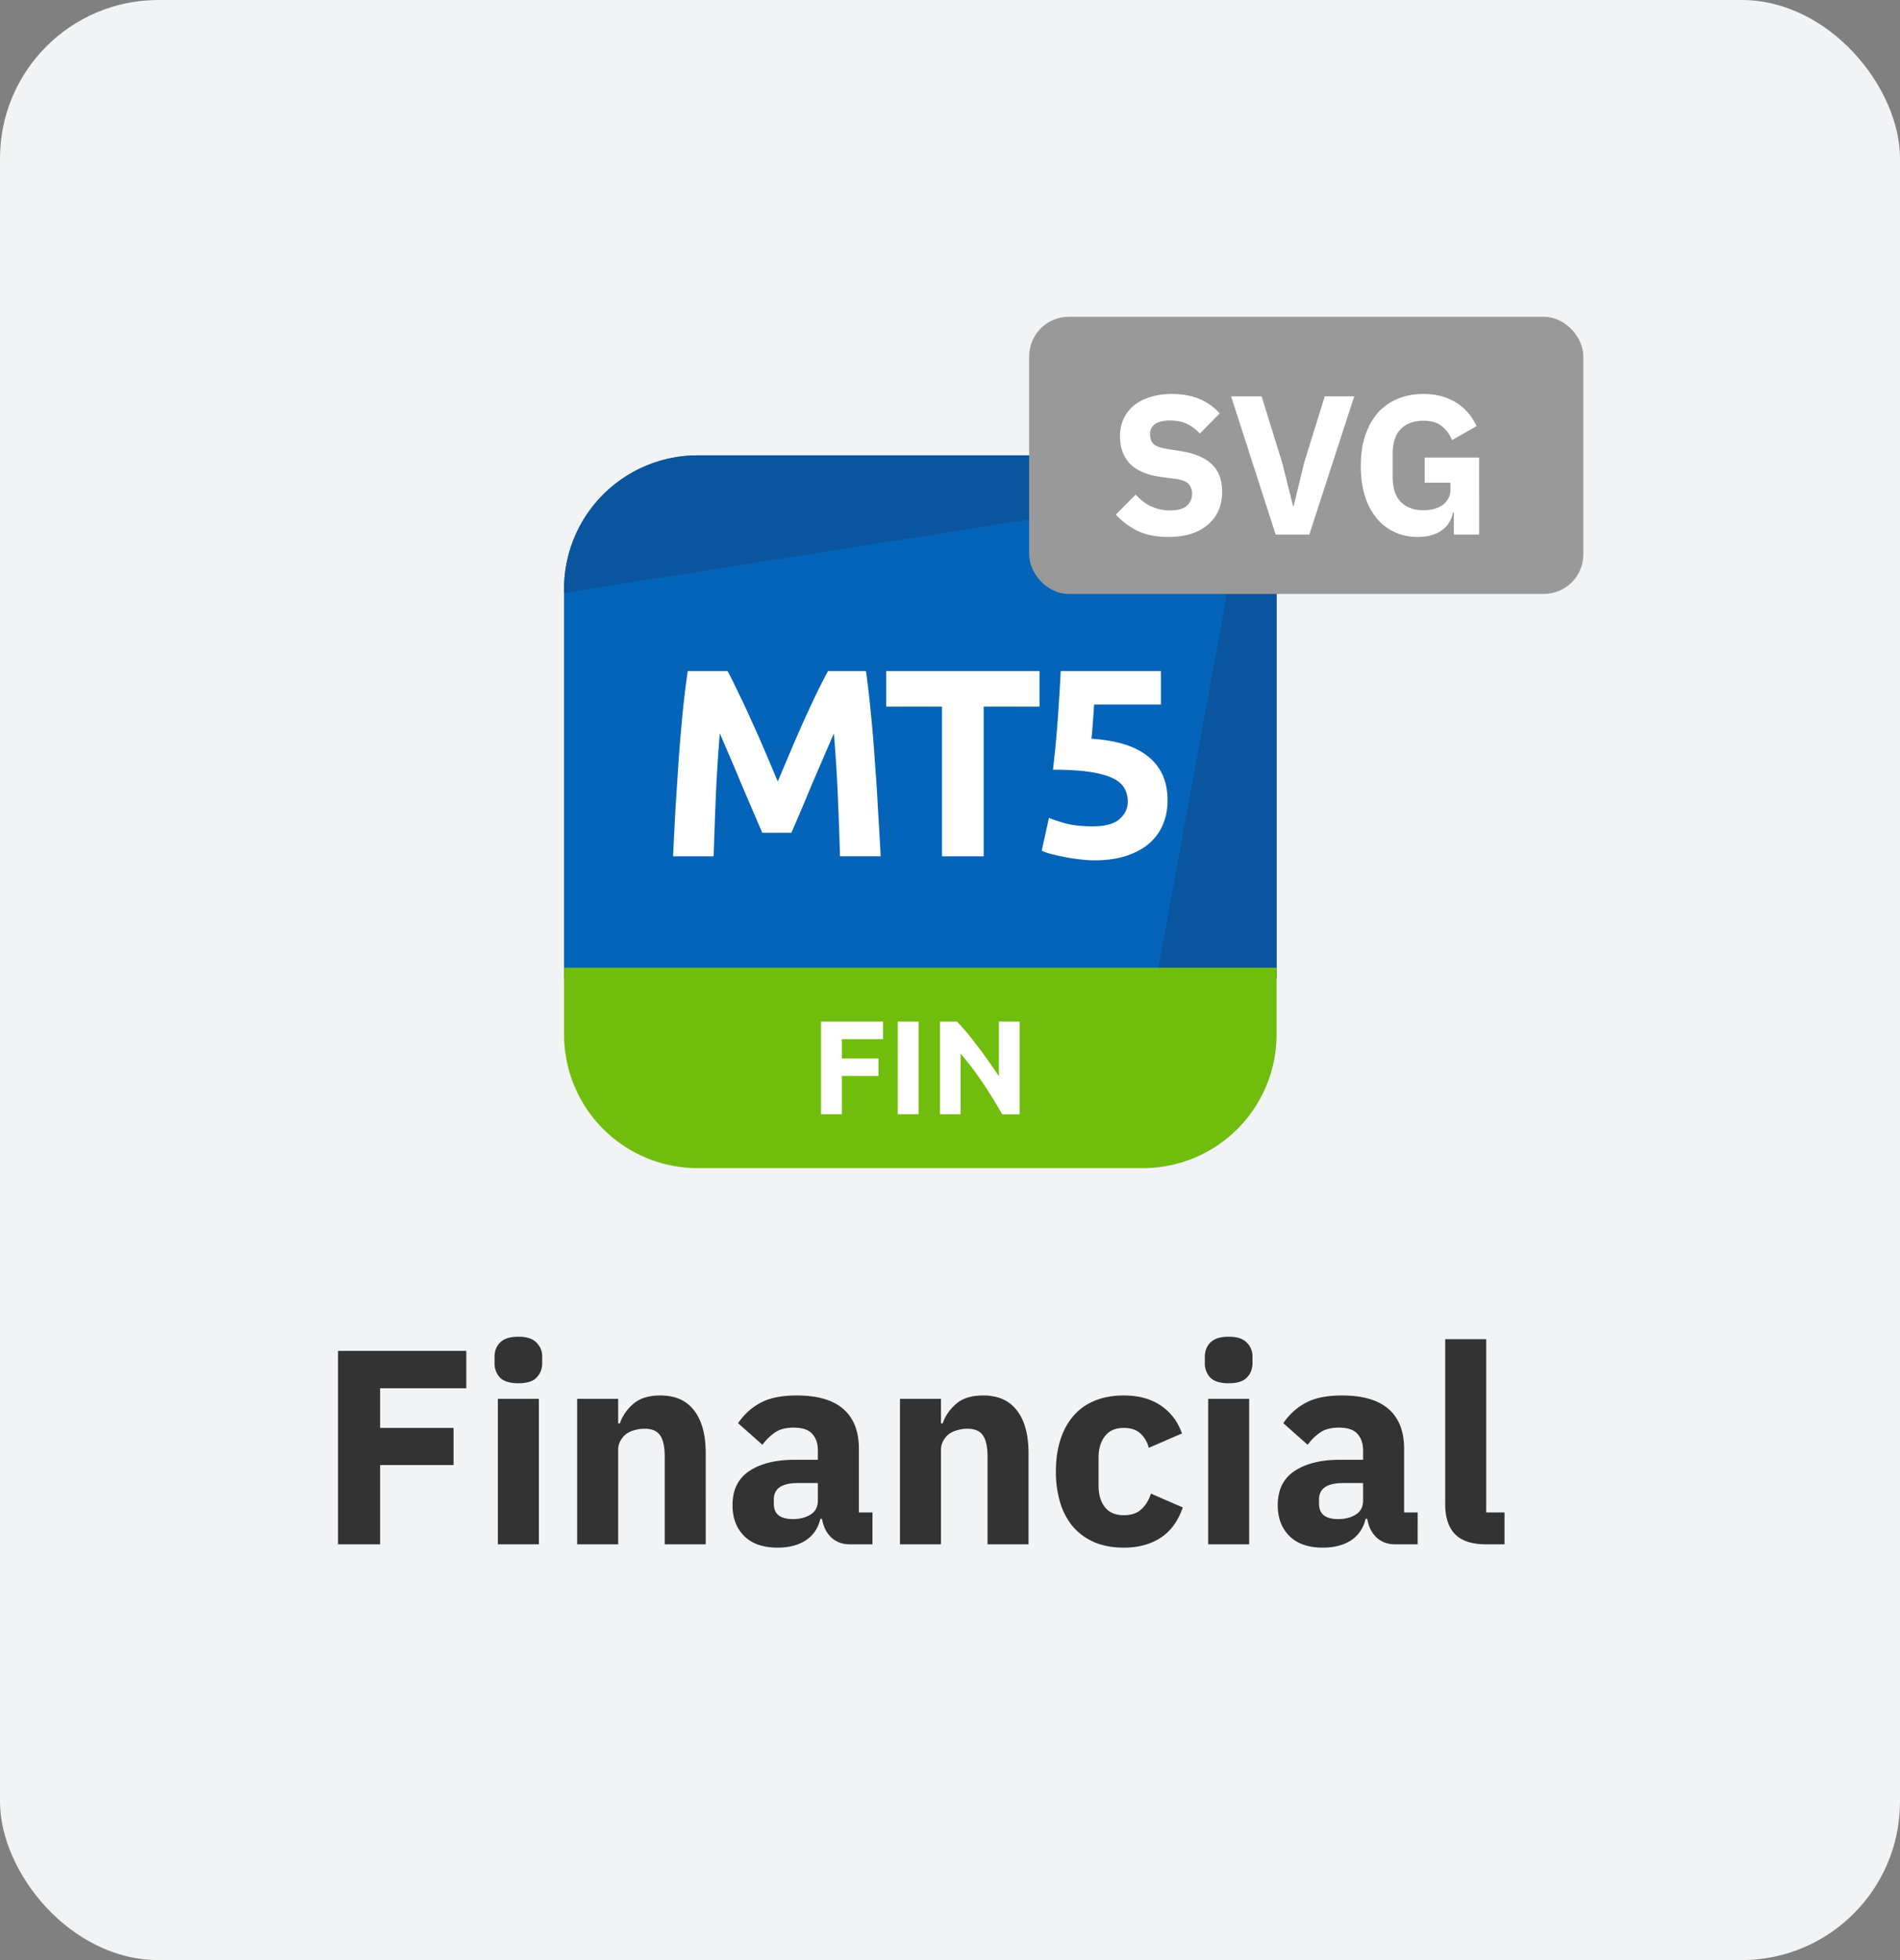<svg xmlns="http://www.w3.org/2000/svg" width="96" height="99" fill="none"><rect width="100%" height="100%" fill="#808080" stroke="none"/><rect width="96" height="99" fill="#F2F3F4" rx="8"/><g clip-path="url(#a)"><path fill="#0364B9" d="M57.75 23h-22.5a6.75 6.75 0 0 0-6.75 6.75v19.688h36V29.75A6.75 6.75 0 0 0 57.75 23Z"/><path fill="#0A559E" d="M35.25 23a6.75 6.75 0 0 0-6.75 6.75v.196l33.654-5.312A6.723 6.723 0 0 0 57.75 23h-22.5ZM64.5 29.75c0-1.692-.623-3.24-1.651-4.424l-4.42 24.111H64.5V29.75Z"/><path fill="#71BD0E" d="M28.5 48.875h36v3.375A6.75 6.75 0 0 1 57.75 59h-22.5a6.75 6.75 0 0 1-6.75-6.75v-3.375Z"/><path fill="#fff" d="M36.76 33.895c.162.296.346.665.553 1.106.216.433.437.905.662 1.418.234.504.463 1.022.688 1.553.226.53.437 1.03.635 1.498l.634-1.498c.225-.532.45-1.049.675-1.553.235-.513.455-.985.662-1.417.216-.442.405-.81.567-1.108h1.917c.09.622.171 1.319.243 2.093.081.765.148 1.566.203 2.403.063.828.117 1.66.162 2.498.053.837.099 1.624.135 2.362h-2.053c-.026-.909-.063-1.899-.107-2.97a80.228 80.228 0 0 0-.203-3.24l-.54 1.255-.594 1.377a122.562 122.562 0 0 1-1.013 2.39h-1.471c-.126-.297-.279-.652-.459-1.066-.18-.424-.369-.864-.567-1.324a89.758 89.758 0 0 0-.58-1.377 582.26 582.26 0 0 1-.54-1.255 80.228 80.228 0 0 0-.203 3.24 242.892 242.892 0 0 0-.108 2.97h-2.052c.036-.738.077-1.526.121-2.362l.162-2.498c.063-.837.131-1.638.203-2.403.081-.774.166-1.471.257-2.093h2.011ZM52.524 33.895v1.795h-2.822v7.56h-2.106v-7.56h-2.821v-1.795h7.749ZM56.982 40.496c0-.261-.058-.49-.175-.689-.117-.207-.32-.378-.608-.513-.288-.134-.675-.238-1.16-.31-.487-.072-1.099-.108-1.837-.108.1-.837.18-1.688.243-2.551a96.92 96.92 0 0 0 .149-2.43h5.062v1.687h-3.375c-.018.324-.04.639-.067.945-.018.297-.04.558-.068.783 1.314.09 2.282.4 2.903.931.63.523.945 1.252.945 2.188 0 .431-.077.832-.23 1.201a2.585 2.585 0 0 1-.688.959c-.306.27-.693.481-1.161.634-.46.153-1 .23-1.62.23-.243 0-.5-.019-.77-.055a7.211 7.211 0 0 1-.77-.121 8.206 8.206 0 0 1-.66-.148 2.597 2.597 0 0 1-.46-.162L53 41.306c.225.099.522.198.89.297.37.09.81.135 1.324.135.62 0 1.07-.121 1.35-.364.279-.253.418-.545.418-.878ZM41.483 56.276V51.6h3.132v.884h-2.08v.979h1.85v.884h-1.85v1.93h-1.052ZM45.359 51.599h1.053v4.678h-1.053v-4.678ZM50.633 56.276a23.54 23.54 0 0 0-.979-1.586 16.12 16.12 0 0 0-1.12-1.478v3.064h-1.04V51.6h.858c.148.148.312.33.492.547.18.215.363.447.547.695.19.243.376.497.56.762.185.261.358.514.52.756V51.6h1.046v4.678h-.884Z"/></g><path fill="#333" d="M17.078 78v-9.772h6.482v1.89h-4.354v2.002h3.71v1.876h-3.71V78h-2.128Zm9.114-8.134c-.42 0-.729-.093-.925-.28a1.033 1.033 0 0 1-.28-.742v-.308c0-.299.094-.541.28-.728.197-.196.505-.294.925-.294.42 0 .723.098.91.294a.96.96 0 0 1 .293.728v.308c0 .299-.098.546-.293.742-.187.187-.49.28-.91.28Zm-1.037.784h2.072V78h-2.072v-7.35ZM29.162 78v-7.35h2.072v1.246h.084c.131-.383.36-.714.686-.994.327-.28.78-.42 1.358-.42.756 0 1.326.252 1.708.756.392.504.588 1.223.588 2.156V78h-2.072v-4.438c0-.476-.074-.826-.224-1.05-.149-.233-.415-.35-.798-.35-.168 0-.331.023-.49.07a1.22 1.22 0 0 0-.434.196c-.121.093-.219.21-.294.35a.915.915 0 0 0-.112.462V78h-2.072Zm13.772 0c-.373 0-.686-.117-.938-.35-.242-.233-.396-.546-.462-.938h-.084c-.112.476-.36.84-.742 1.092-.383.243-.854.364-1.414.364-.737 0-1.302-.196-1.694-.588-.392-.392-.588-.91-.588-1.554 0-.775.28-1.349.84-1.722.57-.383 1.34-.574 2.31-.574h1.162v-.462c0-.355-.093-.635-.28-.84-.187-.215-.5-.322-.938-.322-.41 0-.737.089-.98.266a2.628 2.628 0 0 0-.602.602l-1.232-1.092c.299-.439.672-.78 1.12-1.022.457-.252 1.073-.378 1.848-.378 1.045 0 1.83.229 2.352.686.523.457.784 1.125.784 2.002v3.22h.686V78h-1.148Zm-2.87-1.274c.345 0 .64-.075.882-.224.252-.15.378-.392.378-.728v-.868h-1.008c-.812 0-1.218.275-1.218.826v.21c0 .27.084.471.252.602.168.121.406.182.714.182ZM45.472 78v-7.35h2.072v1.246h.084c.13-.383.36-.714.686-.994.327-.28.78-.42 1.358-.42.756 0 1.325.252 1.708.756.392.504.588 1.223.588 2.156V78h-2.072v-4.438c0-.476-.075-.826-.224-1.05-.15-.233-.415-.35-.798-.35-.168 0-.332.023-.49.07a1.22 1.22 0 0 0-.434.196 1.07 1.07 0 0 0-.294.35.915.915 0 0 0-.112.462V78h-2.072Zm11.308.168c-.551 0-1.041-.089-1.47-.266a3.031 3.031 0 0 1-1.078-.77 3.4 3.4 0 0 1-.658-1.218 5.32 5.32 0 0 1-.224-1.596c0-.588.074-1.115.224-1.582a3.4 3.4 0 0 1 .658-1.218c.289-.336.648-.593 1.078-.77.429-.177.919-.266 1.47-.266.746 0 1.367.168 1.862.504.504.336.863.807 1.078 1.414l-1.68.728c-.066-.28-.201-.518-.406-.714-.206-.196-.49-.294-.854-.294-.42 0-.738.14-.952.42-.215.27-.322.64-.322 1.106v1.372c0 .467.107.835.322 1.106.214.27.532.406.952.406.373 0 .667-.098.882-.294.224-.205.387-.471.49-.798l1.61.7c-.243.7-.621 1.213-1.134 1.54-.504.327-1.12.49-1.848.49Zm5.3-8.302c-.42 0-.728-.093-.924-.28a1.033 1.033 0 0 1-.28-.742v-.308c0-.299.093-.541.28-.728.196-.196.504-.294.924-.294.42 0 .724.098.91.294a.96.96 0 0 1 .294.728v.308c0 .299-.098.546-.294.742-.187.187-.49.28-.91.28Zm-1.036.784h2.072V78h-2.072v-7.35ZM70.482 78c-.373 0-.686-.117-.938-.35-.243-.233-.397-.546-.462-.938h-.084c-.112.476-.36.84-.742 1.092-.383.243-.854.364-1.414.364-.737 0-1.302-.196-1.694-.588-.392-.392-.588-.91-.588-1.554 0-.775.28-1.349.84-1.722.57-.383 1.34-.574 2.31-.574h1.162v-.462c0-.355-.093-.635-.28-.84-.187-.215-.5-.322-.938-.322-.41 0-.737.089-.98.266a2.63 2.63 0 0 0-.602.602l-1.232-1.092c.299-.439.672-.78 1.12-1.022.457-.252 1.073-.378 1.848-.378 1.045 0 1.83.229 2.352.686.523.457.784 1.125.784 2.002v3.22h.686V78h-1.148Zm-2.87-1.274c.345 0 .64-.075.882-.224.252-.15.378-.392.378-.728v-.868h-1.008c-.812 0-1.218.275-1.218.826v.21c0 .27.084.471.252.602.168.121.406.182.714.182ZM75.079 78c-.71 0-1.232-.173-1.568-.518-.327-.345-.49-.845-.49-1.498V67.64h2.072v8.75h.924V78h-.938Z"/><rect width="27" height="13" x="52.5" y="16.5" fill="#999" rx="1.5"/><path fill="#fff" d="M59.03 27.12c-.613 0-1.133-.103-1.56-.31a3.636 3.636 0 0 1-1.09-.82l1-1.01c.473.533 1.057.8 1.75.8.373 0 .65-.077.83-.23a.761.761 0 0 0 .27-.61.72.72 0 0 0-.16-.48c-.107-.133-.323-.223-.65-.27l-.69-.09c-.74-.093-1.283-.317-1.63-.67-.34-.353-.51-.823-.51-1.41 0-.313.06-.6.18-.86s.29-.483.51-.67c.227-.187.5-.33.82-.43.327-.107.697-.16 1.11-.16.527 0 .99.083 1.39.25.4.167.743.41 1.03.73l-1.01 1.02a1.942 1.942 0 0 0-.61-.47c-.233-.127-.53-.19-.89-.19-.34 0-.593.06-.76.18a.582.582 0 0 0-.25.5c0 .24.063.413.19.52.133.107.347.183.64.23l.69.11c.72.113 1.253.337 1.6.67.347.327.52.793.52 1.4 0 .333-.06.64-.18.92s-.297.52-.53.72c-.227.2-.51.357-.85.47-.34.107-.727.16-1.16.16Zm5.424-.12-2.25-6.98h1.54l1.04 3.35.55 2.19h.03l.53-2.19 1.04-3.35h1.49L66.154 27h-1.7Zm9.002-1.11h-.05a1.327 1.327 0 0 1-.54.88c-.307.233-.724.35-1.25.35-.4 0-.773-.077-1.12-.23a2.57 2.57 0 0 1-.91-.68 3.22 3.22 0 0 1-.61-1.12c-.147-.447-.22-.963-.22-1.55 0-.587.076-1.107.23-1.56.153-.453.367-.833.64-1.14.28-.307.613-.54 1-.7.386-.16.816-.24 1.29-.24.627 0 1.166.137 1.62.41.453.267.81.67 1.07 1.21l-1.24.71a1.664 1.664 0 0 0-.5-.69c-.227-.193-.543-.29-.95-.29-.474 0-.85.137-1.13.41-.28.273-.42.703-.42 1.29v1.12c0 .58.14 1.01.42 1.29.28.273.656.41 1.13.41.187 0 .363-.02.53-.06a1.48 1.48 0 0 0 .44-.2.972.972 0 0 0 .29-.33.883.883 0 0 0 .11-.45v-.35h-1.3v-1.27h2.75V27h-1.28v-1.11Z"/><rect width="27" height="13" x="52.5" y="16.5" stroke="#999" rx="1.5"/><defs><clipPath id="a"><path fill="#fff" d="M28.5 23h36v36h-36z"/></clipPath></defs></svg>
